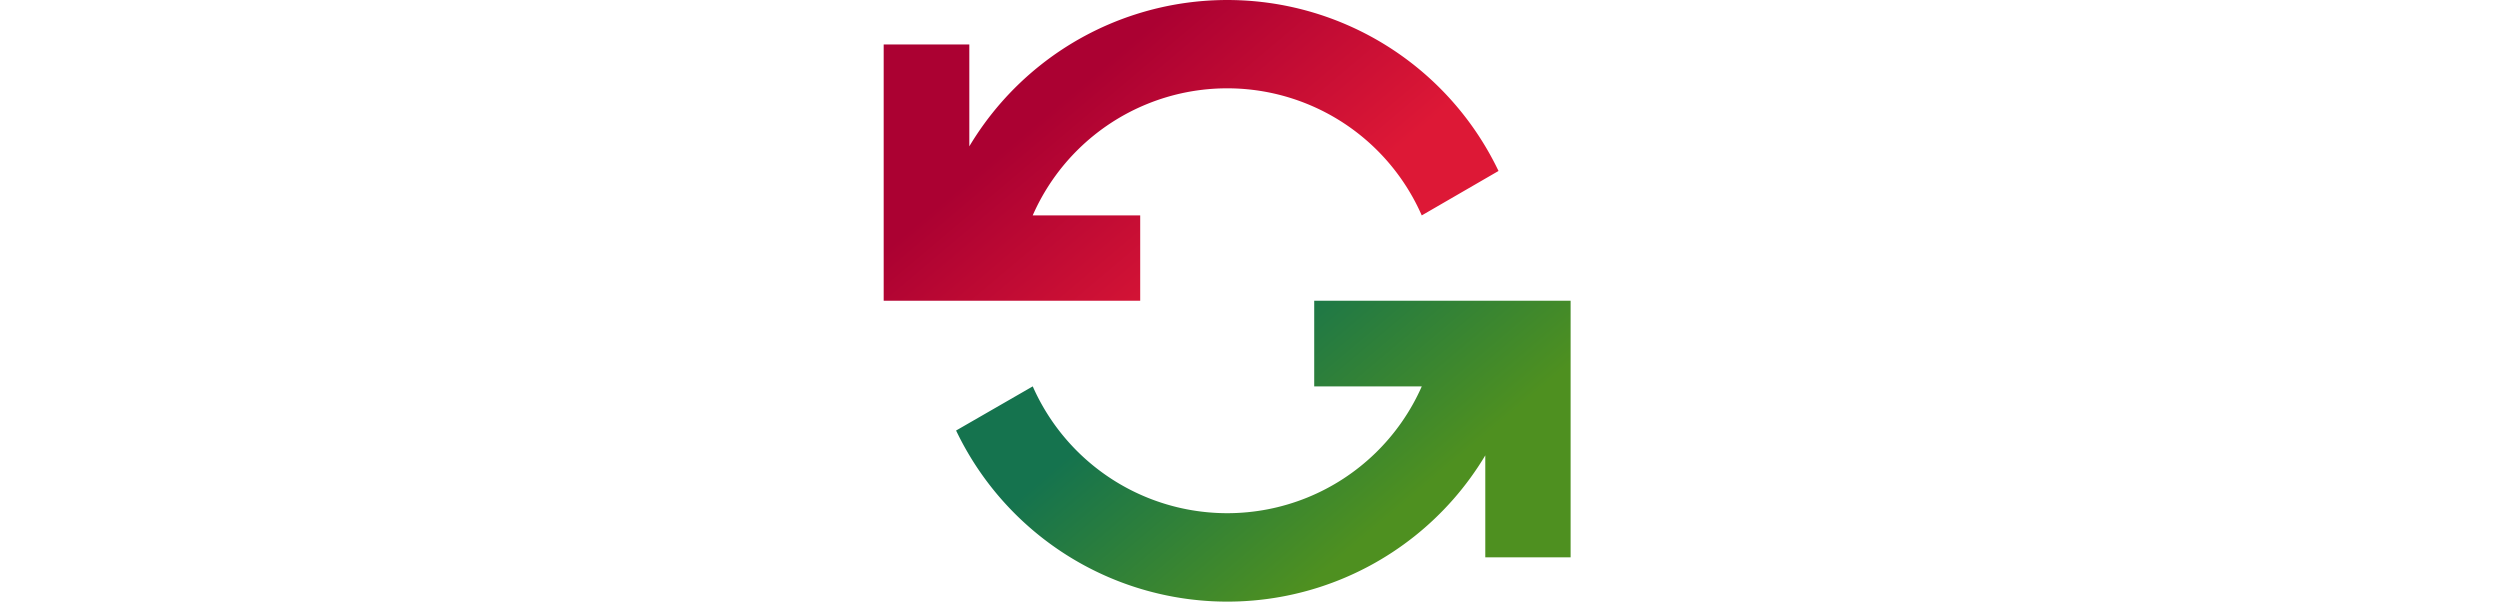 <?xml version="1.0" encoding="UTF-8" standalone="no"?>
<svg
   xmlns:dc="http://purl.org/dc/elements/1.1/"
   xmlns:cc="http://creativecommons.org/ns#"
   xmlns:rdf="http://www.w3.org/1999/02/22-rdf-syntax-ns#"
   xmlns:svg="http://www.w3.org/2000/svg"
   xmlns="http://www.w3.org/2000/svg"
   xmlns:sodipodi="http://sodipodi.sourceforge.net/DTD/sodipodi-0.dtd"
   xmlns:inkscape="http://www.inkscape.org/namespaces/inkscape"
   data-name="Layer 1"
   viewBox="0 0 665.35 160.09"
   version="1.1"
   id="svg20"
   sodipodi:docname="Gloopro.svg"
   inkscape:version="0.92.3 (2405546, 2018-03-11)">
  <sodipodi:namedview
     pagecolor="#ffffff"
     bordercolor="#666666"
     borderopacity="1"
     objecttolerance="10"
     gridtolerance="10"
     guidetolerance="10"
     inkscape:pageopacity="0"
     inkscape:pageshadow="2"
     inkscape:window-width="640"
     inkscape:window-height="480"
     id="namedview22"
     showgrid="false"
     inkscape:zoom="0.49748255"
     inkscape:cx="297.49787"
     inkscape:cy="80.044998"
     inkscape:window-x="0"
     inkscape:window-y="27"
     inkscape:window-maximized="0"
     inkscape:current-layer="svg20" />
  <defs
     id="defs12">
    <linearGradient
       id="a"
       x1="201.62"
       y1="579.76"
       x2="239.66"
       y2="557.8"
       gradientTransform="matrix(2.07,0,0,-1.01,-148.466,623.79)"
       gradientUnits="userSpaceOnUse">
      <stop
         offset="0"
         stop-color="#ab0132"
         id="stop2" />
      <stop
         offset="1"
         stop-color="#dd1836"
         id="stop4" />
    </linearGradient>
    <linearGradient
       id="b"
       x1="218.13"
       y1="514.65"
       x2="256.19"
       y2="492.67"
       gradientTransform="matrix(2.07,0,0,-1.01,-148.026,624.81)"
       gradientUnits="userSpaceOnUse">
      <stop
         offset="0"
         stop-color="#15734e"
         id="stop7" />
      <stop
         offset="1"
         stop-color="#4e9020"
         id="stop9" />
    </linearGradient>
  </defs>
  <path
     d="m 274.844,57.33 a 56.53,56.53 0 0 1 103.54,0 l 20.43,-11.83 a 80,80 0 0 0 -140.84,-6.55 V 11.83 h -22.79 v 68.21 h 68.27 V 57.33 Z"
     id="path14"
     style="fill:url(#a)"
     inkscape:connector-curvature="0" />
  <path
     d="m 378.394,102.83 a 56.58,56.58 0 0 1 -103.54,0 l -20.4,11.75 a 80,80 0 0 0 140.84,6.62 v 27.13 h 22.71 V 80.04 h -68.24 v 22.79 z"
     id="path16"
     style="fill:url(#b)"
     inkscape:connector-curvature="0" />
</svg>
